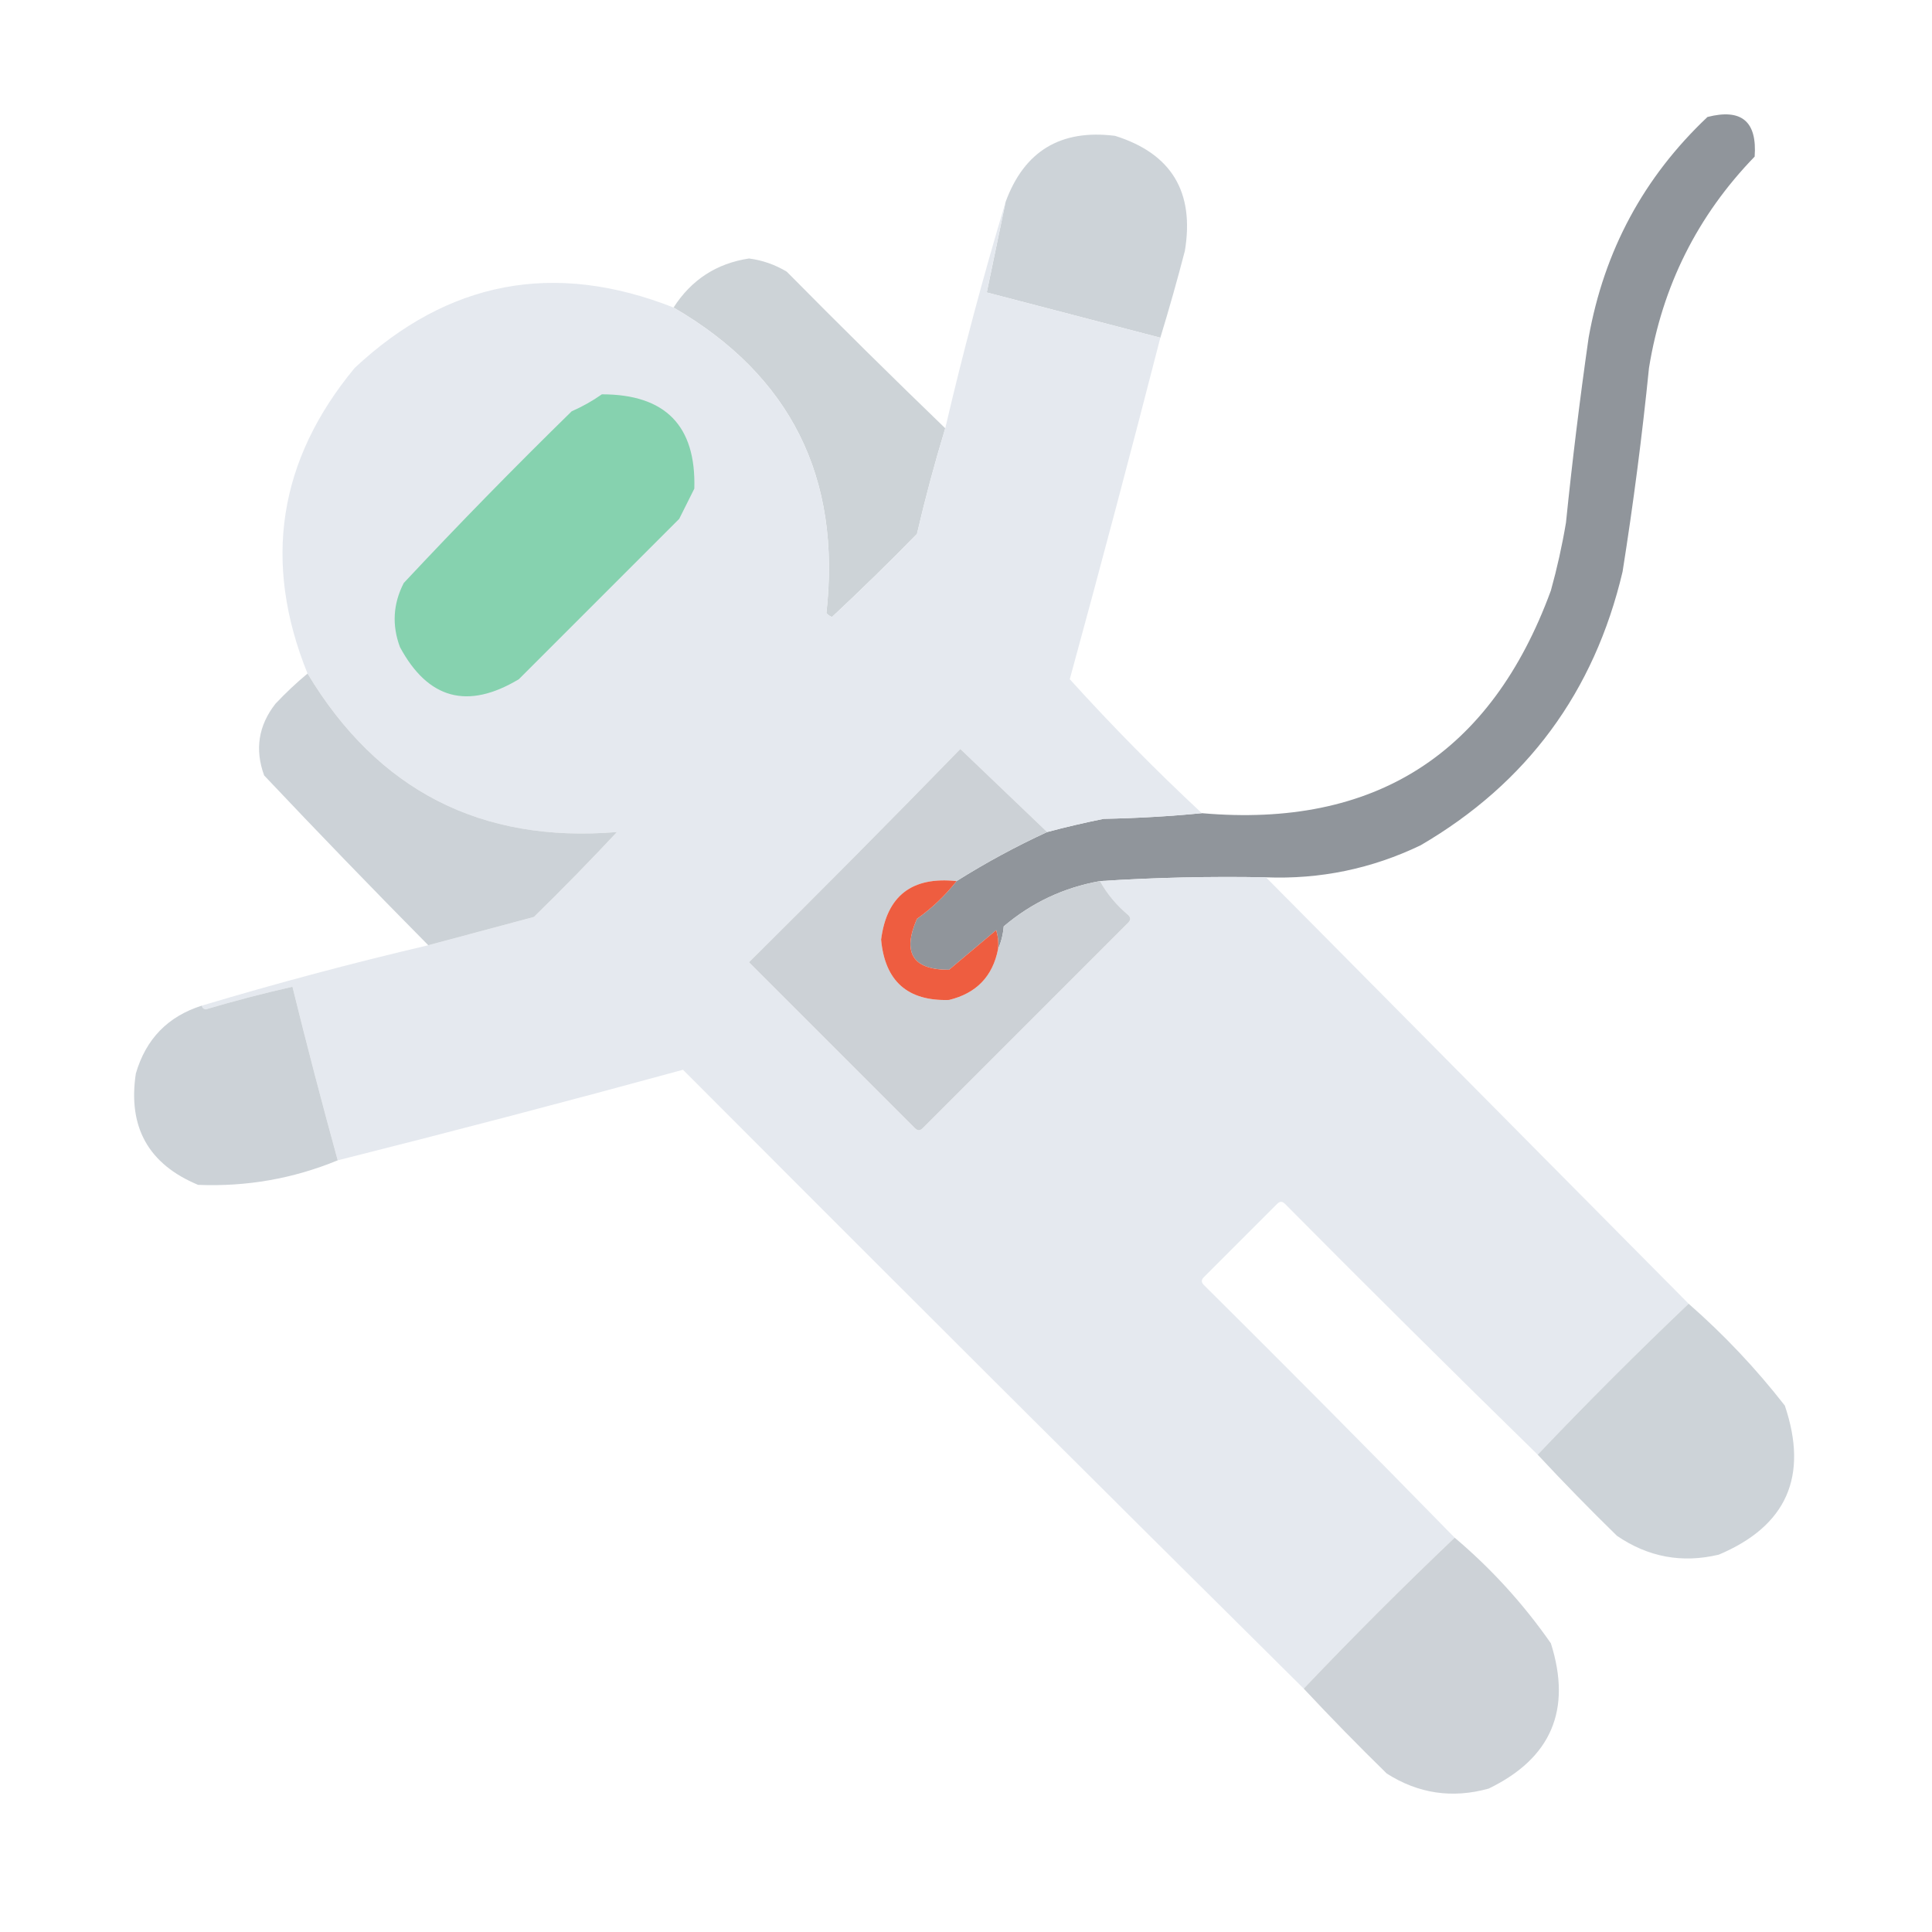 <?xml version="1.0" encoding="UTF-8"?>
<!DOCTYPE svg PUBLIC "-//W3C//DTD SVG 1.1//EN" "http://www.w3.org/Graphics/SVG/1.1/DTD/svg11.dtd">
<svg xmlns="http://www.w3.org/2000/svg" version="1.1" width="512px" height="512px" style="shape-rendering:geometricPrecision; text-rendering:geometricPrecision; image-rendering:optimizeQuality; fill-rule:evenodd; clip-rule:evenodd" xmlns:xlink="http://www.w3.org/1999/xlink">
<g><path style="opacity:0.968" fill="#8c9298" d="M 335.5,232.5 C 320.798,232.216 306.131,232.55 291.5,233.5C 281.898,235.218 273.398,239.218 266,245.5C 265.809,247.708 265.309,249.708 264.5,251.5C 264.66,249.801 264.494,248.134 264,246.5C 259.833,250 255.667,253.5 251.5,257C 241.884,257.021 239.051,252.521 243,243.5C 247.001,240.665 250.501,237.332 253.5,233.5C 261.252,228.626 269.252,224.292 277.5,220.5C 282.446,219.181 287.446,218.014 292.5,217C 301.343,216.83 310.01,216.33 318.5,215.5C 364.283,219.514 395.116,199.847 411,156.5C 412.65,150.568 413.983,144.568 415,138.5C 416.671,122.124 418.671,105.791 421,89.5C 425.107,66.447 435.607,46.947 452.5,31C 461.521,28.686 465.687,32.186 465,41.5C 449.837,57.158 440.504,75.825 437,97.5C 435.177,115.57 432.844,133.57 430,151.5C 422.487,183.39 404.653,207.557 376.5,224C 363.545,230.224 349.878,233.058 335.5,232.5 Z"/></g>
<g><path style="opacity:0.984" fill="#ccd2d7" d="M 307.5,89.5 C 292.167,85.5 276.833,81.5 261.5,77.5C 263.169,69.491 264.836,61.491 266.5,53.5C 271.439,40.024 281.105,34.191 295.5,36C 310.434,40.682 316.601,50.849 314,66.5C 311.963,74.329 309.797,81.995 307.5,89.5 Z"/></g>
<g><path style="opacity:0.982" fill="#ccd2d7" d="M 250.5,113.5 C 247.698,122.705 245.198,132.038 243,141.5C 235.652,149.015 228.152,156.348 220.5,163.5C 219.914,163.291 219.414,162.957 219,162.5C 223.01,126.52 209.51,99.52 178.5,81.5C 183.223,74.141 189.89,69.807 198.5,68.5C 202.074,68.969 205.408,70.136 208.5,72C 222.368,86.035 236.368,99.869 250.5,113.5 Z"/></g>
<g><path style="opacity:0.991" fill="#e5e9ef" d="M 266.5,53.5 C 264.836,61.491 263.169,69.491 261.5,77.5C 276.833,81.5 292.167,85.5 307.5,89.5C 299.731,119.742 291.731,149.908 283.5,180C 294.672,192.339 306.339,204.172 318.5,215.5C 310.01,216.33 301.343,216.83 292.5,217C 287.446,218.014 282.446,219.181 277.5,220.5C 269.854,213.188 262.187,205.855 254.5,198.5C 236.014,217.486 217.347,236.319 198.5,255C 213.167,269.667 227.833,284.333 242.5,299C 243.167,299.667 243.833,299.667 244.5,299C 262.667,280.833 280.833,262.667 299,244.5C 299.667,243.833 299.667,243.167 299,242.5C 295.888,239.899 293.388,236.899 291.5,233.5C 306.131,232.55 320.798,232.216 335.5,232.5C 372.833,270.167 410.167,307.833 447.5,345.5C 433.833,358.5 420.5,371.833 407.5,385.5C 385.035,363.535 362.701,341.368 340.5,319C 339.833,318.333 339.167,318.333 338.5,319C 332,325.5 325.5,332 319,338.5C 318.333,339.167 318.333,339.833 319,340.5C 341.368,362.701 363.535,385.035 385.5,407.5C 371.833,420.5 358.5,433.833 345.5,447.5C 290.535,393.035 235.701,338.368 181,283.5C 150.594,291.801 120.094,299.801 89.5,307.5C 85.296,292.222 81.296,276.889 77.5,261.5C 69.775,263.245 62.109,265.245 54.5,267.5C 53.893,267.376 53.56,267.043 53.5,266.5C 73.315,260.563 93.315,255.23 113.5,250.5C 122.814,248.004 132.148,245.504 141.5,243C 149.015,235.652 156.348,228.152 163.5,220.5C 127.469,223.485 100.136,209.485 81.5,178.5C 69.564,148.981 73.731,121.981 94,97.5C 118.731,74.388 146.897,69.054 178.5,81.5C 209.51,99.52 223.01,126.52 219,162.5C 219.414,162.957 219.914,163.291 220.5,163.5C 228.152,156.348 235.652,149.015 243,141.5C 245.198,132.038 247.698,122.705 250.5,113.5C 255.231,93.235 260.565,73.235 266.5,53.5 Z"/></g>
<g><path style="opacity:1" fill="#86d2af" d="M 159.5,104.5 C 176.33,104.495 184.497,112.829 184,129.5C 182.667,132.167 181.333,134.833 180,137.5C 165.833,151.667 151.667,165.833 137.5,180C 123.938,188.142 113.438,185.309 106,171.5C 103.831,165.686 104.165,160.019 107,154.5C 121.471,139.029 136.304,123.862 151.5,109C 154.391,107.726 157.058,106.226 159.5,104.5 Z"/></g>
<g><path style="opacity:0.985" fill="#ccd2d7" d="M 81.5,178.5 C 100.136,209.485 127.469,223.485 163.5,220.5C 156.348,228.152 149.015,235.652 141.5,243C 132.148,245.504 122.814,248.004 113.5,250.5C 98.84,235.673 84.34,220.673 70,205.5C 67.486,198.609 68.486,192.275 73,186.5C 75.703,183.629 78.536,180.962 81.5,178.5 Z"/></g>
<g><path style="opacity:1" fill="#ccd1d6" d="M 277.5,220.5 C 269.252,224.292 261.252,228.626 253.5,233.5C 241.663,232.23 234.996,237.397 233.5,249C 234.511,260.013 240.511,265.347 251.5,265C 258.753,263.248 263.086,258.748 264.5,251.5C 265.309,249.708 265.809,247.708 266,245.5C 273.398,239.218 281.898,235.218 291.5,233.5C 293.388,236.899 295.888,239.899 299,242.5C 299.667,243.167 299.667,243.833 299,244.5C 280.833,262.667 262.667,280.833 244.5,299C 243.833,299.667 243.167,299.667 242.5,299C 227.833,284.333 213.167,269.667 198.5,255C 217.347,236.319 236.014,217.486 254.5,198.5C 262.187,205.855 269.854,213.188 277.5,220.5 Z"/></g>
<g><path style="opacity:1" fill="#ee5d40" d="M 253.5,233.5 C 250.501,237.332 247.001,240.665 243,243.5C 239.051,252.521 241.884,257.021 251.5,257C 255.667,253.5 259.833,250 264,246.5C 264.494,248.134 264.66,249.801 264.5,251.5C 263.086,258.748 258.753,263.248 251.5,265C 240.511,265.347 234.511,260.013 233.5,249C 234.996,237.397 241.663,232.23 253.5,233.5 Z"/></g>
<g><path style="opacity:0.985" fill="#ccd2d7" d="M 89.5,307.5 C 77.717,312.357 65.384,314.524 52.5,314C 39.347,308.533 33.847,298.7 36,284.5C 38.654,275.347 44.487,269.347 53.5,266.5C 53.56,267.043 53.893,267.376 54.5,267.5C 62.109,265.245 69.775,263.245 77.5,261.5C 81.296,276.889 85.296,292.222 89.5,307.5 Z"/></g>
<g><path style="opacity:0.979" fill="#ccd2d7" d="M 447.5,345.5 C 456.865,353.698 465.365,362.698 473,372.5C 479.321,391.24 473.488,404.407 455.5,412C 445.764,414.322 436.764,412.655 428.5,407C 421.297,399.965 414.297,392.798 407.5,385.5C 420.5,371.833 433.833,358.5 447.5,345.5 Z"/></g>
<g><path style="opacity:0.982" fill="#ccd1d7" d="M 385.5,407.5 C 395.242,415.74 403.742,425.073 411,435.5C 416.59,453.149 411.09,465.982 394.5,474C 384.87,476.672 375.87,475.339 367.5,470C 359.964,462.632 352.631,455.132 345.5,447.5C 358.5,433.833 371.833,420.5 385.5,407.5 Z"/></g>
</svg>
